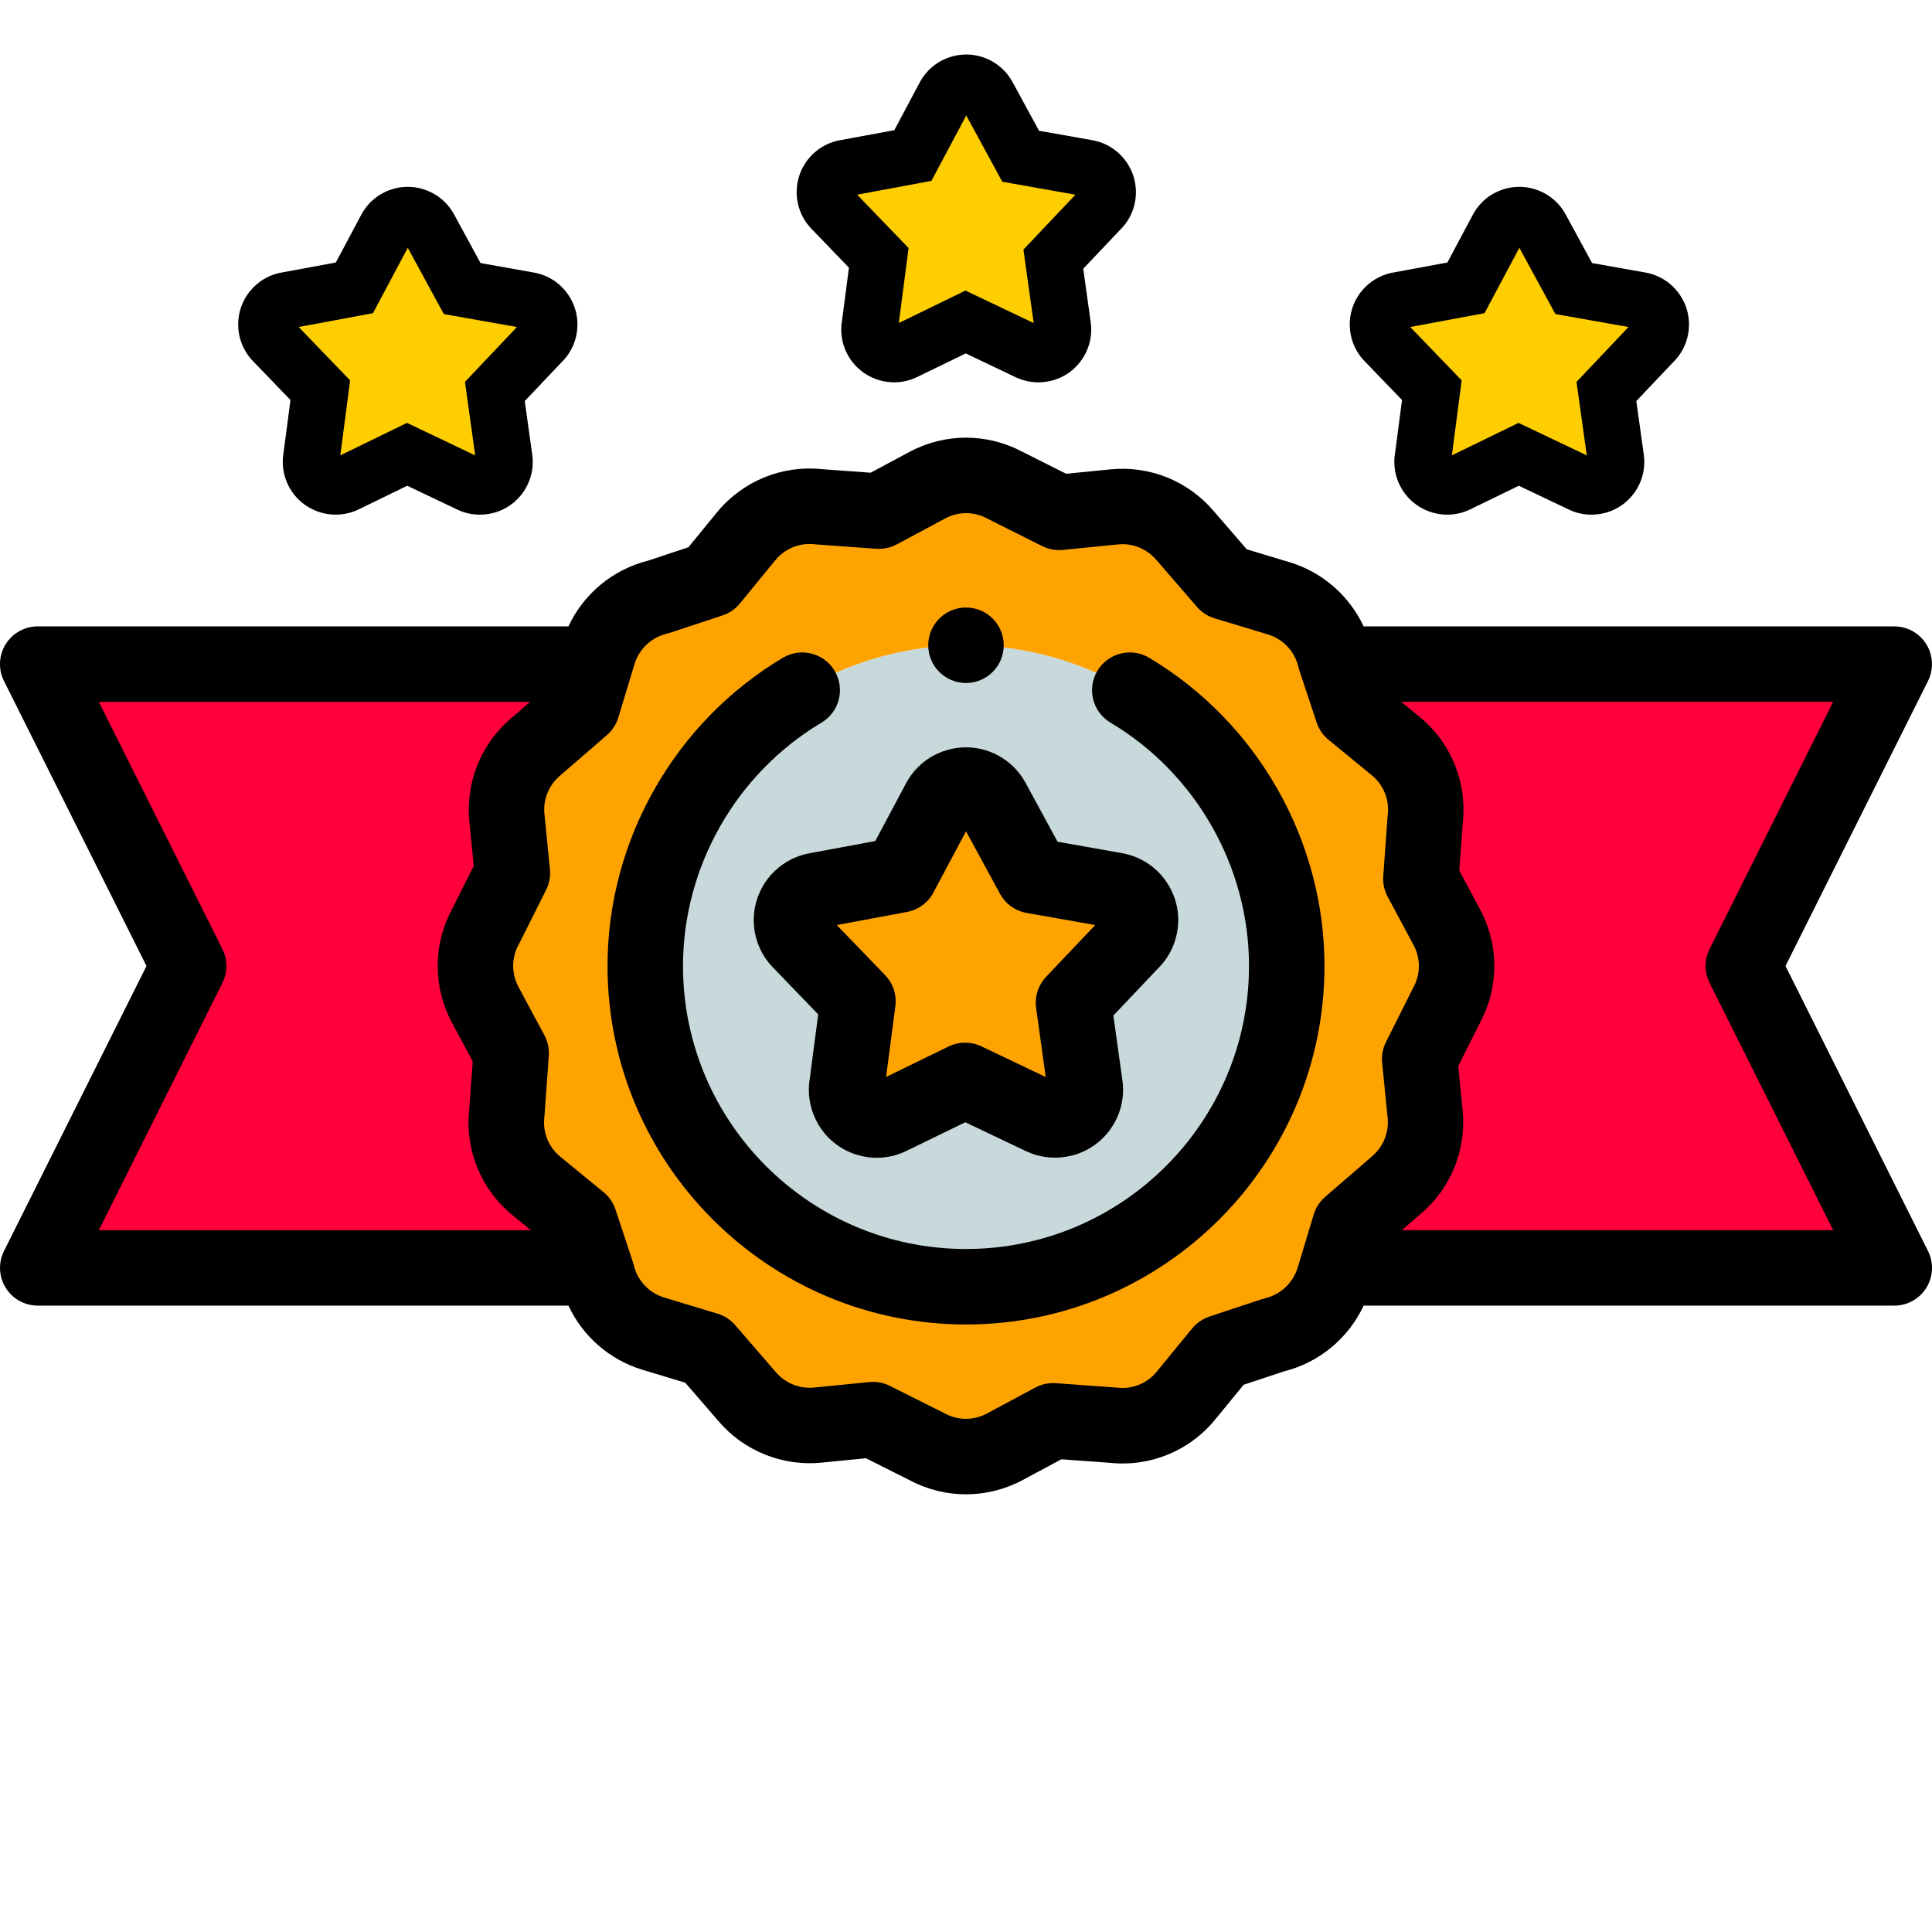 <svg width="73" height="73" viewBox="0 0 73 73" fill="none" xmlns="http://www.w3.org/2000/svg">
<g clip-path="url(#clip0)">
<path fill-rule="evenodd" clip-rule="evenodd" d="M37.499 30.261L39.038 33.089L42.148 33.64C42.769 33.748 43.185 34.341 43.077 34.963C43.033 35.218 42.907 35.438 42.732 35.602L40.563 37.89L41.001 41.018C41.088 41.643 40.652 42.219 40.027 42.306C39.798 42.337 39.574 42.3 39.379 42.207L36.47 40.821L33.633 42.203C33.065 42.48 32.381 42.243 32.104 41.675C31.989 41.44 31.963 41.184 32.012 40.946L32.419 37.833L30.227 35.559C29.79 35.104 29.803 34.383 30.258 33.945C30.435 33.775 30.653 33.673 30.878 33.638L34.009 33.057L35.493 30.271C35.79 29.715 36.48 29.505 37.036 29.802C37.24 29.909 37.397 30.071 37.499 30.261ZM48.619 36.5C48.619 29.807 43.193 24.381 36.5 24.381C29.807 24.381 24.381 29.807 24.381 36.5C24.381 43.193 29.807 48.619 36.5 48.619C43.194 48.619 48.619 43.194 48.619 36.5Z" fill="#C7D9DA"/>
<path fill-rule="evenodd" clip-rule="evenodd" d="M39.038 33.089L37.499 30.261C37.397 30.071 37.239 29.91 37.035 29.8C36.479 29.504 35.789 29.715 35.492 30.269L34.008 33.055L30.877 33.637C30.651 33.671 30.433 33.772 30.257 33.944C29.802 34.381 29.789 35.103 30.225 35.557L32.418 37.832L32.01 40.944C31.96 41.182 31.988 41.439 32.103 41.674C32.38 42.242 33.064 42.478 33.631 42.202L36.469 40.82L39.377 42.206C39.571 42.298 39.797 42.336 40.026 42.304C40.651 42.217 41.087 41.641 41 41.017L40.562 37.889L42.731 35.6C42.906 35.436 43.032 35.217 43.076 34.962C43.184 34.34 42.768 33.747 42.146 33.638L39.038 33.089Z" fill="#FFA300"/>
<path fill-rule="evenodd" clip-rule="evenodd" d="M36.5 24.381C43.193 24.381 48.619 29.807 48.619 36.5C48.619 43.193 43.193 48.619 36.5 48.619C29.807 48.619 24.381 43.193 24.381 36.5C24.381 29.807 29.807 24.381 36.5 24.381ZM40.013 19.361L37.966 18.334C37.084 17.861 35.991 17.824 35.043 18.328L33.206 19.314L30.941 19.15C29.928 19.035 28.881 19.422 28.188 20.269L26.852 21.901L24.88 22.556C23.833 22.8 22.942 23.581 22.609 24.684L22.485 25.094L22 26.699L20.232 28.23C19.485 28.866 19.05 29.846 19.154 30.895L19.362 32.987L18.335 35.033C17.862 35.914 17.825 37.008 18.33 37.956L19.315 39.792L19.151 42.058C19.037 43.07 19.423 44.118 20.27 44.811L21.903 46.147L22.486 47.905L22.557 48.119C22.801 49.165 23.582 50.056 24.686 50.39L26.701 50.999L28.23 52.77C28.866 53.517 29.846 53.952 30.895 53.847L32.987 53.639L35.033 54.666C35.914 55.139 37.008 55.176 37.956 54.672L39.792 53.686L42.058 53.85C43.07 53.964 44.118 53.578 44.811 52.731L46.147 51.099L48.119 50.444C49.165 50.2 50.056 49.419 50.39 48.317L50.514 47.908L50.999 46.302L52.77 44.77C53.517 44.134 53.952 43.154 53.847 42.105L53.639 40.013L54.666 37.966C55.139 37.084 55.176 35.991 54.672 35.043L53.686 33.206L53.85 30.941C53.964 29.928 53.578 28.881 52.731 28.188L51.099 26.852L50.515 25.094L50.444 24.88C50.2 23.833 49.419 22.942 48.317 22.608L46.302 22L44.772 20.23C44.136 19.483 43.157 19.048 42.108 19.152L40.013 19.361Z" fill="#FFA300"/>
<path fill-rule="evenodd" clip-rule="evenodd" d="M52.731 28.189C53.578 28.882 53.964 29.93 53.85 30.942L53.686 33.208L54.672 35.044C55.178 35.992 55.139 37.086 54.666 37.967L53.639 40.014L53.847 42.106C53.95 43.157 53.517 44.136 52.77 44.771L51 46.301L50.515 47.906H71.574L65.871 36.5L71.574 25.094H50.515L51.099 26.852L52.731 28.189Z" fill="#FF003D"/>
<path fill-rule="evenodd" clip-rule="evenodd" d="M18.334 35.034L19.361 32.988L19.152 30.897C19.05 29.846 19.483 28.866 20.23 28.232L22 26.702L22.485 25.096H1.426L7.129 36.503L1.426 47.909H22.486L21.903 46.151L20.27 44.815C19.423 44.122 19.037 43.074 19.151 42.062L19.315 39.796L18.33 37.96C17.824 37.008 17.862 35.915 18.334 35.034Z" fill="#FF003D"/>
<path d="M43.418 24.853C42.741 24.451 41.867 24.672 41.463 25.349C41.061 26.026 41.282 26.9 41.959 27.304C45.187 29.226 47.193 32.749 47.193 36.5C47.193 42.397 42.397 47.193 36.5 47.193C30.603 47.193 25.807 42.397 25.807 36.5C25.807 32.749 27.813 29.226 31.041 27.304C31.718 26.902 31.939 26.026 31.537 25.349C31.135 24.672 30.259 24.451 29.582 24.853C25.494 27.287 22.955 31.749 22.955 36.5C22.955 43.968 29.032 50.045 36.5 50.045C43.968 50.045 50.045 43.968 50.045 36.5C50.045 31.749 47.506 27.287 43.418 24.853Z" fill="black"/>
<path d="M67.465 36.5L72.849 25.731C73.07 25.289 73.046 24.764 72.786 24.344C72.527 23.923 72.069 23.668 71.574 23.668H51.525C50.984 22.513 49.972 21.619 48.729 21.244L47.109 20.755L45.857 19.308C44.896 18.177 43.442 17.588 41.965 17.734L40.284 17.901L38.623 17.067C37.291 16.359 35.704 16.361 34.371 17.071L32.898 17.861L31.071 17.728C29.545 17.567 28.058 18.177 27.085 19.365L26.011 20.678L24.486 21.184C23.153 21.518 22.05 22.44 21.477 23.668H1.426C0.931 23.668 0.473 23.923 0.212 24.344C-0.047 24.764 -0.071 25.289 0.15 25.731L5.535 36.5L0.151 47.269C-0.07 47.711 -0.046 48.236 0.214 48.656C0.473 49.077 0.931 49.332 1.426 49.332H21.477C22.017 50.487 23.029 51.379 24.273 51.756L25.892 52.245L27.144 53.692C28.105 54.823 29.561 55.41 31.036 55.266L32.717 55.099L34.378 55.933C35.043 56.287 35.771 56.462 36.5 56.462C37.231 56.462 37.963 56.284 38.63 55.929L40.103 55.139L41.931 55.272C43.458 55.433 44.945 54.823 45.916 53.635L46.991 52.323L48.515 51.817C49.848 51.485 50.952 50.561 51.525 49.333H71.574C72.069 49.333 72.527 49.078 72.787 48.658C73.047 48.237 73.071 47.712 72.85 47.27L67.465 36.5ZM8.404 37.137C8.605 36.735 8.605 36.263 8.404 35.863L3.733 26.52H20.029L19.308 27.144C18.177 28.105 17.59 29.559 17.734 31.036L17.901 32.717L17.067 34.378C16.359 35.71 16.361 37.297 17.071 38.63L17.861 40.103L17.728 41.931C17.567 43.456 18.177 44.945 19.365 45.916L20.056 46.482H3.733L8.404 37.137ZM47.796 49.055C47.754 49.065 47.712 49.077 47.671 49.091L45.699 49.745C45.443 49.831 45.216 49.986 45.045 50.196L43.707 51.828C43.345 52.272 42.788 52.497 42.217 52.433C42.199 52.43 42.18 52.429 42.16 52.427L39.895 52.263C39.625 52.245 39.356 52.302 39.118 52.429L37.283 53.413C36.789 53.676 36.199 53.675 35.706 53.41C35.694 53.404 35.683 53.397 35.67 53.391L33.624 52.365C33.425 52.265 33.206 52.214 32.985 52.214C32.938 52.214 32.891 52.216 32.844 52.221L30.754 52.429C30.209 52.483 29.671 52.265 29.307 51.837L27.777 50.068C27.6 49.864 27.369 49.714 27.111 49.636L25.097 49.027C24.522 48.853 24.081 48.382 23.945 47.796C23.935 47.754 23.923 47.712 23.909 47.671L23.255 45.699C23.169 45.443 23.014 45.216 22.804 45.045L21.171 43.707C20.728 43.345 20.501 42.788 20.567 42.217C20.568 42.199 20.571 42.18 20.573 42.16L20.736 39.895C20.756 39.625 20.698 39.356 20.571 39.118L19.587 37.283C19.324 36.789 19.325 36.199 19.59 35.704C19.596 35.693 19.603 35.682 19.609 35.67L20.635 33.624C20.756 33.383 20.806 33.112 20.779 32.843L20.571 30.753C20.517 30.208 20.735 29.669 21.163 29.305L22.932 27.776C23.136 27.599 23.286 27.368 23.364 27.11L23.845 25.52C23.846 25.516 23.848 25.512 23.849 25.507L23.974 25.094C24.148 24.519 24.619 24.078 25.205 23.942C25.248 23.932 25.289 23.92 25.33 23.906L27.302 23.252C27.559 23.166 27.786 23.011 27.957 22.802L29.294 21.17C29.656 20.727 30.214 20.5 30.784 20.565C30.802 20.567 30.821 20.57 30.841 20.571L33.107 20.735C33.376 20.754 33.646 20.697 33.884 20.57L35.719 19.586C36.212 19.322 36.802 19.324 37.297 19.589C37.308 19.595 37.32 19.602 37.331 19.607L39.379 20.634C39.62 20.755 39.891 20.805 40.16 20.778L42.25 20.57C42.795 20.515 43.334 20.734 43.697 21.161L45.227 22.931C45.404 23.135 45.635 23.284 45.893 23.363L47.908 23.972C48.481 24.144 48.923 24.616 49.06 25.202C49.07 25.245 49.081 25.286 49.095 25.328L49.75 27.299C49.835 27.556 49.991 27.783 50.199 27.954L51.831 29.291C52.275 29.653 52.502 30.211 52.436 30.781C52.433 30.8 52.432 30.818 52.43 30.838L52.266 33.104C52.246 33.373 52.305 33.643 52.432 33.881L53.415 35.716C53.679 36.209 53.678 36.799 53.413 37.293C53.407 37.304 53.4 37.316 53.394 37.328L52.367 39.376C52.246 39.617 52.196 39.888 52.224 40.157L52.432 42.247C52.486 42.793 52.268 43.331 51.84 43.694L50.071 45.224C49.867 45.401 49.717 45.632 49.639 45.89L49.03 47.905C48.853 48.478 48.381 48.919 47.796 49.055ZM52.971 46.48L53.692 45.856C54.823 44.895 55.41 43.441 55.266 41.964L55.099 40.283L55.933 38.621C56.641 37.29 56.639 35.703 55.929 34.37L55.139 32.897L55.272 31.069C55.433 29.544 54.823 28.056 53.635 27.084L52.944 26.518H69.267L64.596 35.861C64.395 36.263 64.395 36.735 64.596 37.136L69.267 46.48H52.971Z" fill="black"/>
<path d="M29.268 32.917C28.774 33.392 28.494 34.032 28.481 34.718C28.469 35.404 28.722 36.054 29.199 36.548L30.915 38.328L30.602 40.719C30.505 41.252 30.582 41.811 30.82 42.3C31.12 42.917 31.642 43.381 32.291 43.605C32.566 43.7 32.849 43.746 33.131 43.746C33.516 43.746 33.898 43.659 34.253 43.485L36.473 42.404L38.761 43.493C39.213 43.709 39.718 43.787 40.218 43.717C40.899 43.623 41.5 43.271 41.914 42.724C42.327 42.177 42.504 41.502 42.41 40.82L42.068 38.372L43.74 36.608C44.131 36.229 44.386 35.746 44.48 35.208C44.599 34.532 44.446 33.851 44.051 33.289C43.656 32.727 43.067 32.354 42.394 32.236L39.96 31.805L38.751 29.579C38.751 29.579 38.751 29.579 38.751 29.578C38.51 29.136 38.15 28.778 37.706 28.541C37.102 28.219 36.407 28.151 35.752 28.35C35.096 28.55 34.557 28.993 34.234 29.598L33.072 31.778L30.636 32.231C30.118 32.317 29.646 32.552 29.268 32.917ZM34.269 34.458C34.695 34.378 35.063 34.11 35.267 33.727L36.501 31.41L37.785 33.771C37.991 34.152 38.362 34.418 38.788 34.494L41.382 34.953L39.527 36.909C39.229 37.224 39.089 37.658 39.149 38.088L39.513 40.695L37.08 39.535C36.886 39.443 36.677 39.397 36.467 39.397C36.253 39.397 36.039 39.446 35.843 39.541L33.48 40.692L33.831 38.02C33.888 37.589 33.745 37.157 33.443 36.845L31.618 34.953L34.269 34.458Z" fill="black"/>
<path d="M36.5 25.807C37.287 25.807 37.926 25.168 37.926 24.381C37.926 23.594 37.287 22.955 36.5 22.955H36.498C35.712 22.955 35.073 23.594 35.073 24.381C35.073 25.168 35.713 25.807 36.5 25.807Z" fill="black"/>
<path fill-rule="evenodd" clip-rule="evenodd" d="M40.154 12.324L39.801 9.791L41.557 7.937C41.7 7.805 41.801 7.626 41.837 7.42C41.925 6.916 41.587 6.436 41.084 6.349L38.566 5.903L37.321 3.611C37.239 3.459 37.11 3.326 36.945 3.238C36.496 2.998 35.935 3.168 35.696 3.619L34.494 5.876L31.957 6.348C31.775 6.375 31.598 6.457 31.456 6.596C31.088 6.949 31.076 7.535 31.43 7.903L33.206 9.745L32.876 12.266C32.836 12.458 32.857 12.667 32.95 12.858C33.174 13.317 33.728 13.509 34.187 13.285L36.486 12.168L38.841 13.29C38.999 13.365 39.18 13.395 39.366 13.37C39.87 13.297 40.224 12.831 40.154 12.324Z" fill="#FFCE00"/>
<path d="M33.785 14.446C33.045 14.446 32.332 14.033 31.987 13.324C31.802 12.945 31.742 12.51 31.818 12.093L32.077 10.114L30.659 8.643C29.896 7.85 29.92 6.586 30.713 5.823C31.006 5.539 31.374 5.357 31.776 5.291L33.791 4.919L34.751 3.117C35.002 2.646 35.419 2.303 35.928 2.147C36.437 1.992 36.976 2.045 37.447 2.295C37.792 2.479 38.073 2.759 38.259 3.101L39.259 4.94L41.269 5.297C41.791 5.388 42.25 5.679 42.557 6.115C42.863 6.551 42.982 7.08 42.89 7.606C42.818 8.024 42.618 8.401 42.314 8.694L40.93 10.154L41.212 12.179C41.285 12.707 41.148 13.231 40.827 13.656C40.506 14.081 40.039 14.355 39.511 14.427C39.12 14.482 38.73 14.422 38.379 14.254L36.49 13.354L34.655 14.246C34.374 14.382 34.078 14.446 33.785 14.446ZM36.48 10.979L39.058 12.207L38.67 9.43L40.635 7.356L37.872 6.867L36.51 4.363L35.194 6.834L32.387 7.356L34.331 9.373L33.961 12.205L36.48 10.979Z" fill="black"/>
<path fill-rule="evenodd" clip-rule="evenodd" d="M19.052 17.324L18.699 14.791L20.455 12.937C20.598 12.805 20.699 12.626 20.735 12.42C20.823 11.916 20.485 11.436 19.982 11.349L17.464 10.903L16.219 8.611C16.137 8.459 16.008 8.326 15.843 8.238C15.394 7.998 14.833 8.168 14.594 8.619L13.392 10.876L10.855 11.348C10.673 11.375 10.496 11.457 10.354 11.596C9.986 11.949 9.974 12.535 10.328 12.903L12.104 14.745L11.774 17.266C11.734 17.458 11.755 17.667 11.848 17.858C12.072 18.317 12.626 18.509 13.085 18.285L15.384 17.168L17.739 18.29C17.897 18.365 18.078 18.395 18.264 18.369C18.769 18.297 19.122 17.831 19.052 17.324Z" fill="#FFCE00"/>
<path d="M12.683 19.446C11.943 19.446 11.23 19.032 10.885 18.324C10.7 17.945 10.64 17.51 10.716 17.093L10.975 15.114L9.557 13.643C8.794 12.85 8.818 11.586 9.611 10.823C9.904 10.539 10.272 10.357 10.674 10.291L12.689 9.919L13.649 8.117C13.899 7.646 14.317 7.303 14.826 7.147C15.335 6.992 15.874 7.045 16.345 7.295C16.69 7.479 16.971 7.759 17.157 8.101L18.157 9.94L20.167 10.297C20.689 10.388 21.148 10.679 21.455 11.115C21.761 11.551 21.88 12.08 21.788 12.607C21.716 13.024 21.516 13.401 21.212 13.694L19.828 15.154L20.11 17.179C20.183 17.706 20.046 18.231 19.725 18.656C19.404 19.081 18.937 19.355 18.409 19.427C18.019 19.482 17.628 19.422 17.277 19.253L15.388 18.354L13.553 19.246C13.272 19.382 12.976 19.446 12.683 19.446ZM15.378 15.979L17.956 17.207L17.568 14.43L19.533 12.356L16.77 11.867L15.408 9.363L14.092 11.834L11.285 12.356L13.229 14.373L12.859 17.205L15.378 15.979Z" fill="black"/>
<path fill-rule="evenodd" clip-rule="evenodd" d="M61.052 17.324L60.699 14.791L62.455 12.937C62.598 12.805 62.699 12.626 62.735 12.42C62.823 11.916 62.485 11.436 61.982 11.349L59.464 10.903L58.219 8.611C58.137 8.459 58.008 8.326 57.843 8.238C57.394 7.998 56.833 8.168 56.594 8.619L55.392 10.876L52.855 11.348C52.673 11.375 52.496 11.457 52.354 11.596C51.986 11.949 51.974 12.535 52.328 12.903L54.105 14.745L53.774 17.266C53.734 17.458 53.755 17.667 53.848 17.858C54.072 18.317 54.626 18.509 55.085 18.285L57.384 17.168L59.739 18.29C59.897 18.365 60.078 18.395 60.264 18.369C60.769 18.297 61.122 17.831 61.052 17.324Z" fill="#FFCE00"/>
<path d="M54.683 19.446C53.943 19.446 53.23 19.032 52.885 18.324C52.7 17.945 52.64 17.51 52.716 17.093L52.975 15.114L51.557 13.643C50.794 12.85 50.818 11.586 51.611 10.823C51.904 10.539 52.272 10.357 52.674 10.291L54.689 9.919L55.649 8.117C55.9 7.646 56.317 7.303 56.826 7.147C57.335 6.992 57.874 7.045 58.345 7.295C58.69 7.479 58.971 7.759 59.157 8.101L60.157 9.94L62.167 10.297C62.689 10.388 63.148 10.679 63.455 11.115C63.761 11.551 63.88 12.08 63.788 12.607C63.716 13.024 63.516 13.401 63.212 13.694L61.828 15.154L62.11 17.179C62.183 17.706 62.046 18.231 61.725 18.656C61.404 19.081 60.937 19.355 60.409 19.427C60.019 19.482 59.628 19.422 59.277 19.253L57.388 18.354L55.553 19.246C55.272 19.382 54.976 19.446 54.683 19.446ZM57.378 15.979L59.956 17.207L59.568 14.43L61.533 12.356L58.77 11.867L57.408 9.363L56.092 11.834L53.285 12.356L55.229 14.373L54.859 17.205L57.378 15.979Z" fill="black"/>
</g>
<defs>
<clipPath id="clip0">
<rect width="73" height="73" fill="white"/>
</clipPath>
</defs>
</svg>
